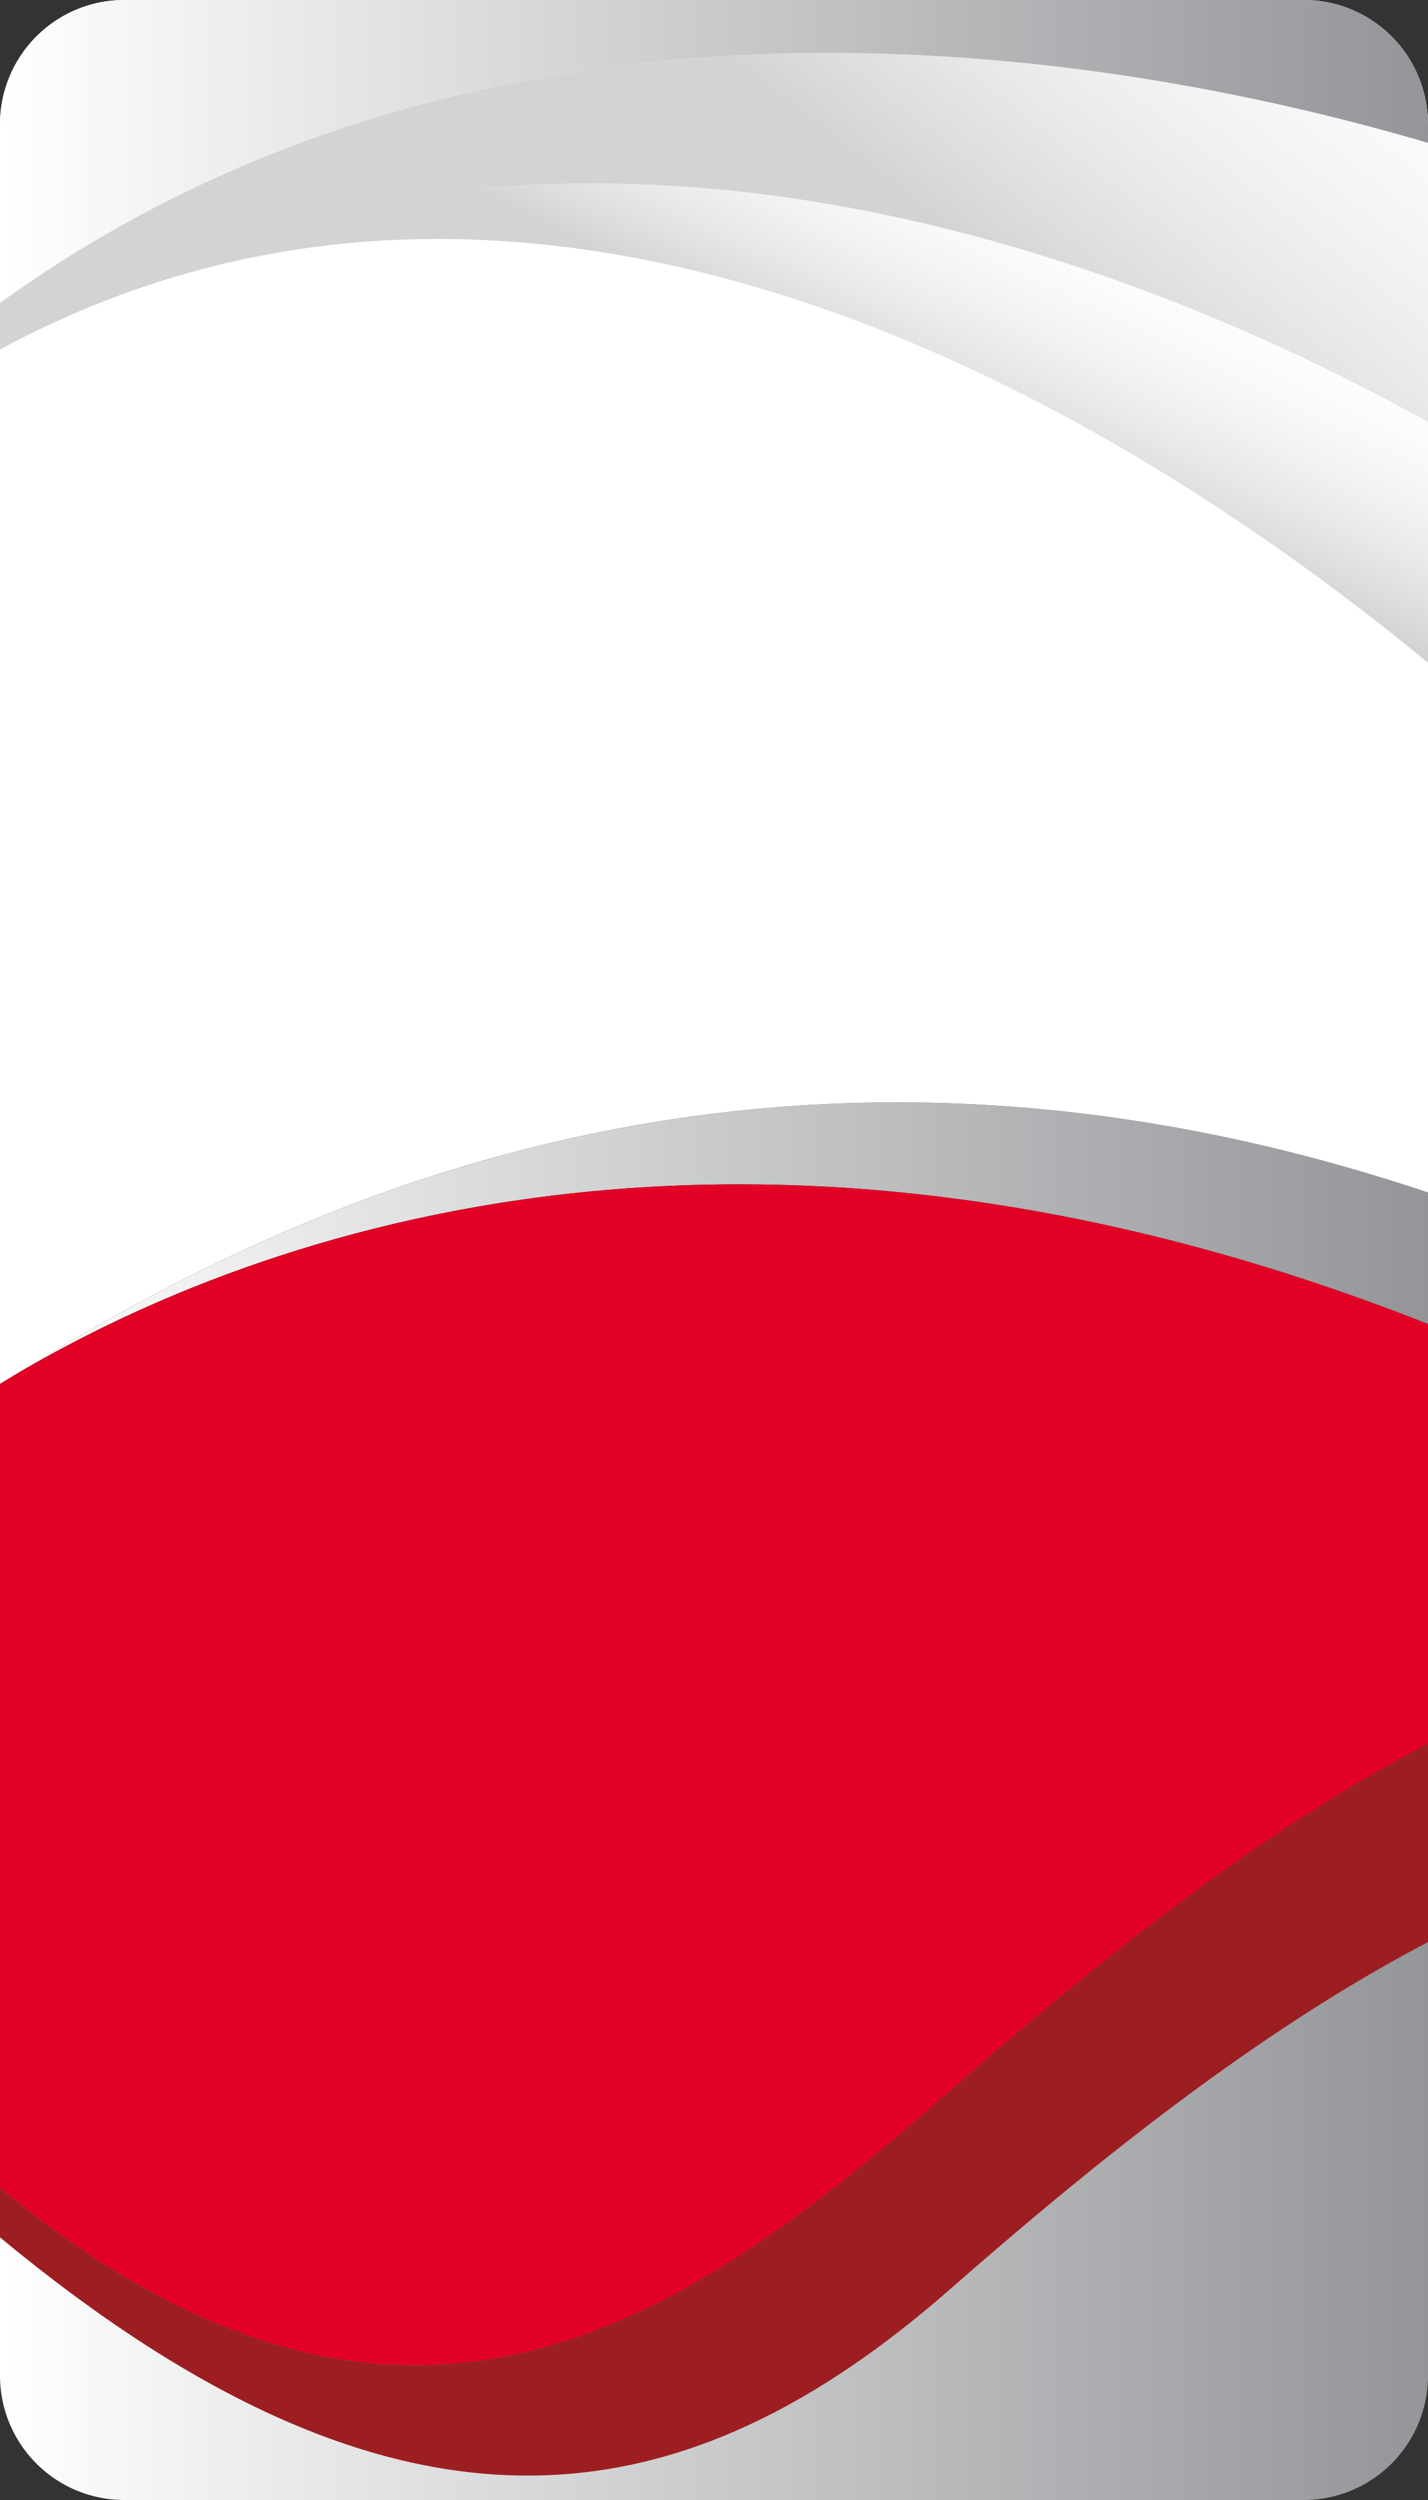 <svg xmlns="http://www.w3.org/2000/svg" xmlns:xlink="http://www.w3.org/1999/xlink" viewBox="0 0 288 504"><rect x="0" y="0" width="288" height="504" fill="#333333" stroke="none"/><defs><style>.cls-1{fill:url(#linear-gradient);}.cls-2{fill:#fff;}.cls-3{fill:url(#linear-gradient-2);}.cls-4{fill:#e20124;}.cls-5{fill:url(#linear-gradient-3);}.cls-6{fill:url(#linear-gradient-4);}.cls-7{fill:url(#linear-gradient-5);}.cls-8{fill:#9c1e21;}</style><linearGradient id="linear-gradient" y1="250.61" x2="288" y2="250.61" gradientUnits="userSpaceOnUse"><stop offset="0" stop-color="#fff"/><stop offset="1" stop-color="#939598"/></linearGradient><linearGradient id="linear-gradient-2" y1="427.76" x2="288" y2="427.76" xlink:href="#linear-gradient"/><linearGradient id="linear-gradient-3" x1="243.46" y1="-54.51" x2="174.47" y2="33.98" gradientUnits="userSpaceOnUse"><stop offset="0" stop-color="#fff" stop-opacity="0"/><stop offset="1" stop-color="#d1d3d4"/></linearGradient><linearGradient id="linear-gradient-4" y1="30.52" x2="288" y2="30.52" xlink:href="#linear-gradient"/><linearGradient id="linear-gradient-5" x1="183.45" y1="20.05" x2="159.45" y2="69.55" xlink:href="#linear-gradient-3"/></defs><g id="Layer_2" data-name="Layer 2"><g id="Layer_1-2" data-name="Layer 1"><path class="cls-1" d="M288,266.92V240.41C143.23,191.88,42.25,253.05,0,279,42.25,253.05,143.23,209.8,288,266.92Z"/><path class="cls-2" d="M288,240.41V25A25.07,25.07,0,0,0,263,0H25A25.07,25.07,0,0,0,0,25V279C42.25,253.05,143.23,191.88,288,240.41Z"/><path class="cls-3" d="M0,441.06V479a25.07,25.07,0,0,0,25,25H263a25.07,25.07,0,0,0,25-25V351.52c-34.35,18-67.25,44.42-96.22,69.84C138.43,468.17,81.53,508.57,0,441.06Z"/><path class="cls-4" d="M0,279V441.06c81.53,67.51,138.43,27.11,191.78-19.7,29-25.42,61.87-51.86,96.22-69.84v-84.6C143.23,209.8,42.25,253.05,0,279Z"/><path class="cls-5" d="M288,85.07V28.81C227.11,10.87,101.47-12.1,0,61.05V69.2C110.23,4.07,229.56,52.6,288,85.07Z"/><path class="cls-6" d="M288,28.81V25A25.07,25.07,0,0,0,263,0H25A25.07,25.07,0,0,0,0,25V61.05C101.47-12.1,227.11,10.87,288,28.81Z"/><path class="cls-7" d="M0,69.2v1.26C113.54,9.15,234.11,89.08,288,133.62V85.07C229.56,52.6,110.23,4.07,0,69.2Z"/><path class="cls-8" d="M191.78,421.36C138.43,468.17,81.53,508.57,0,441.06v10c81.53,67.51,138.43,57.11,191.78,10.3,29-25.42,61.87-51.86,96.22-69.84v-40C253.65,369.5,220.75,395.94,191.78,421.36Z"/></g></g></svg>